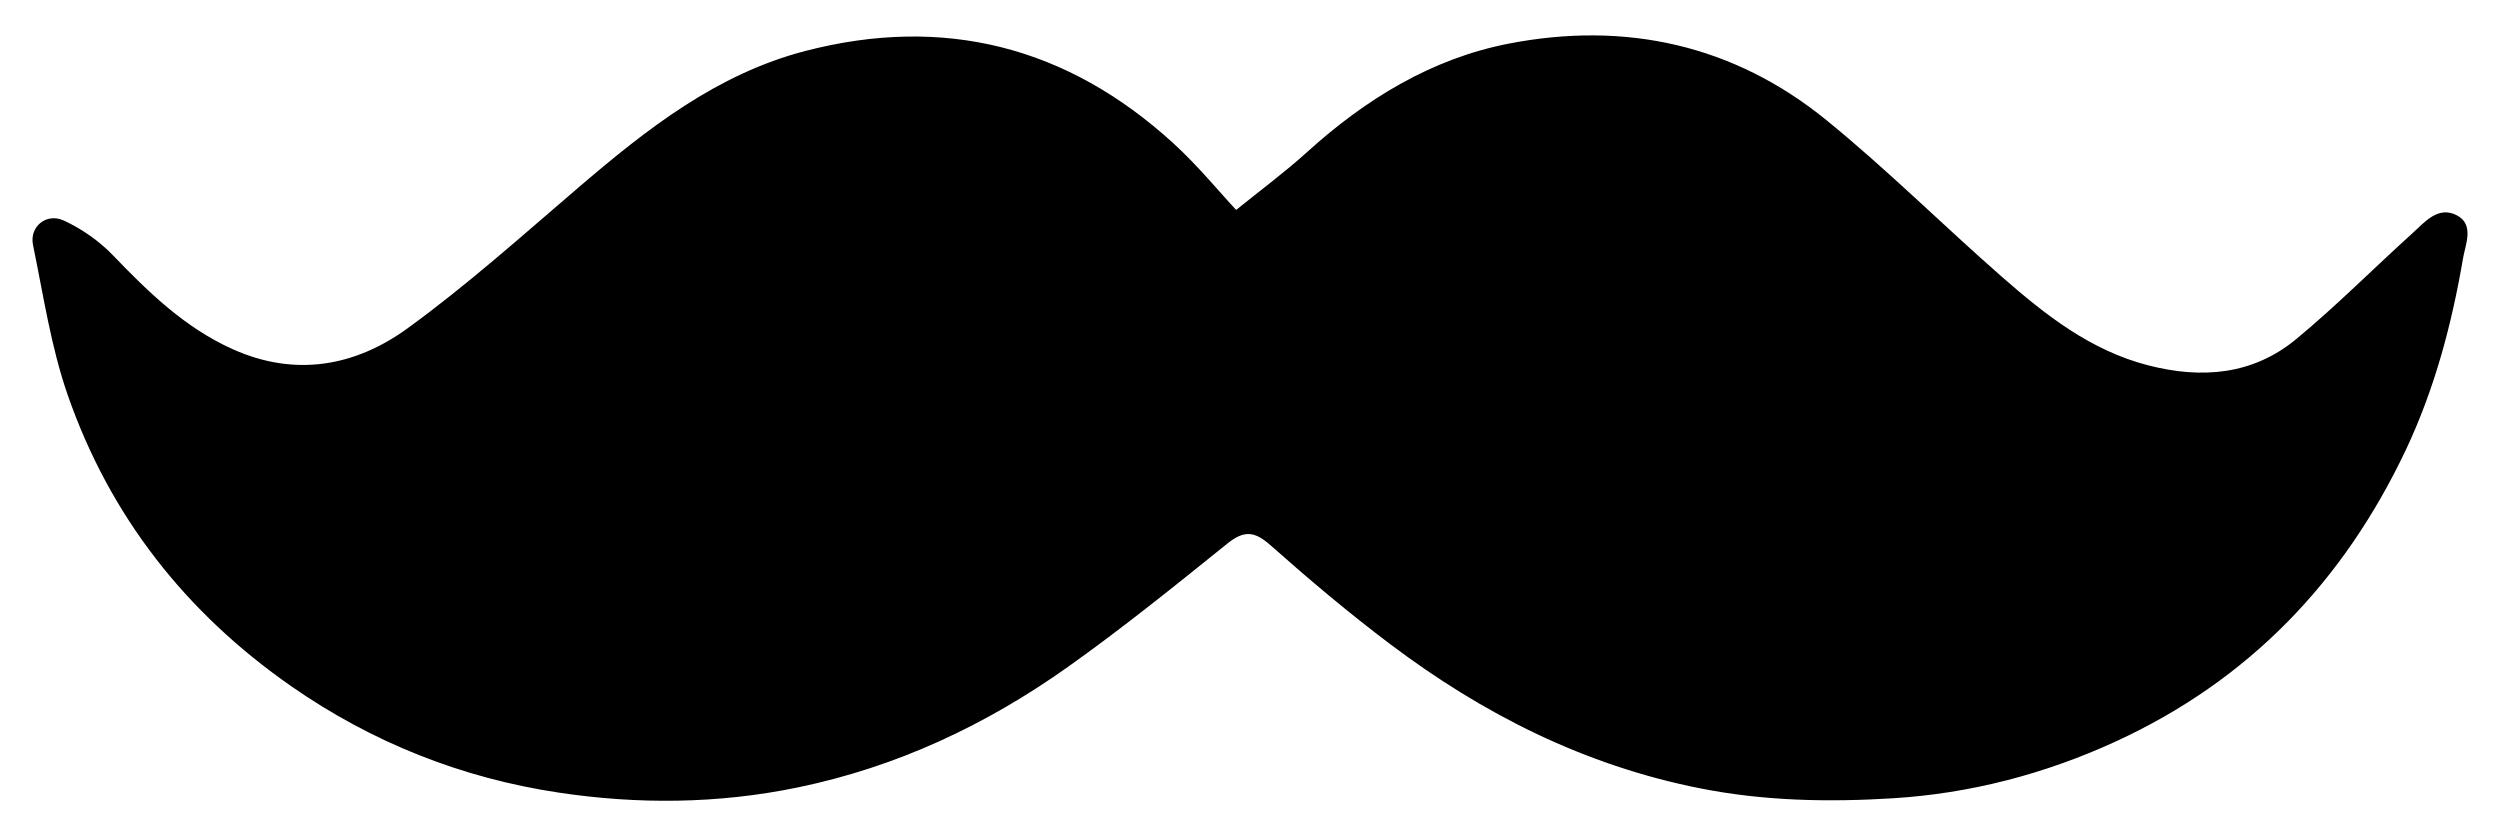 <?xml version="1.0" encoding="utf-8"?>
<!-- Generator: Adobe Illustrator 17.0.2, SVG Export Plug-In . SVG Version: 6.00 Build 0)  -->
<!DOCTYPE svg PUBLIC "-//W3C//DTD SVG 1.1//EN" "http://www.w3.org/Graphics/SVG/1.1/DTD/svg11.dtd">
<svg version="1.1" id="Layer_1" xmlns="http://www.w3.org/2000/svg" xmlns:xlink="http://www.w3.org/1999/xlink" x="0px" y="0px"
	 width="269.065px" height="89.995px" viewBox="0 0 269.065 89.995" enable-background="new 0 0 269.065 89.995"
	 xml:space="preserve">
<g id="Xs5J9b_2_">
	<g>
		<path fill-rule="evenodd" clip-rule="evenodd" d="M133.042,22.594c2.623-2.129,5.234-4.051,7.623-6.217
			c6.287-5.691,13.381-10.059,21.708-11.68c12.537-2.44,24.204,0.105,34.194,8.231c6.531,5.313,12.524,11.287,18.859,16.839
			c4.684,4.101,9.56,7.96,15.791,9.557c5.767,1.48,11.253,1.03,15.924-2.835c4.343-3.596,8.323-7.616,12.512-11.395
			c1.322-1.203,2.734-2.937,4.726-1.941c1.954,0.979,0.973,3.131,0.717,4.594c-1.212,7.128-3.063,14.109-6.168,20.68
			c-6.701,14.141-16.875,24.779-31.217,31.376c-7.653,3.517-15.698,5.601-23.978,6.113c-6.889,0.426-13.834,0.305-20.761-1.071
			c-12.456-2.47-23.376-7.996-33.366-15.529c-4.436-3.342-8.698-6.934-12.853-10.62c-1.706-1.514-2.828-1.657-4.637-0.209
			c-5.639,4.538-11.278,9.101-17.178,13.288c-8.796,6.243-18.39,10.764-29.079,12.974c-8.596,1.776-17.208,1.839-25.748,0.553
			c-10.404-1.562-20.049-5.381-28.768-11.447C19.98,65.942,11.811,55.527,7.281,42.495C5.48,37.31,4.67,31.769,3.552,26.36
			c-0.401-1.954,1.425-3.491,3.319-2.623c1.932,0.892,3.805,2.199,5.277,3.73c3.839,3.991,7.742,7.796,12.887,10.11
			c6.74,3.031,13.202,1.849,18.833-2.246c6.437-4.675,12.392-10.018,18.445-15.199c7.32-6.262,14.849-12.176,24.366-14.648
			c14.947-3.878,28.2-0.465,39.581,9.913C128.943,17.846,131.259,20.691,133.042,22.594z"/>
	</g>
</g>
</svg>

